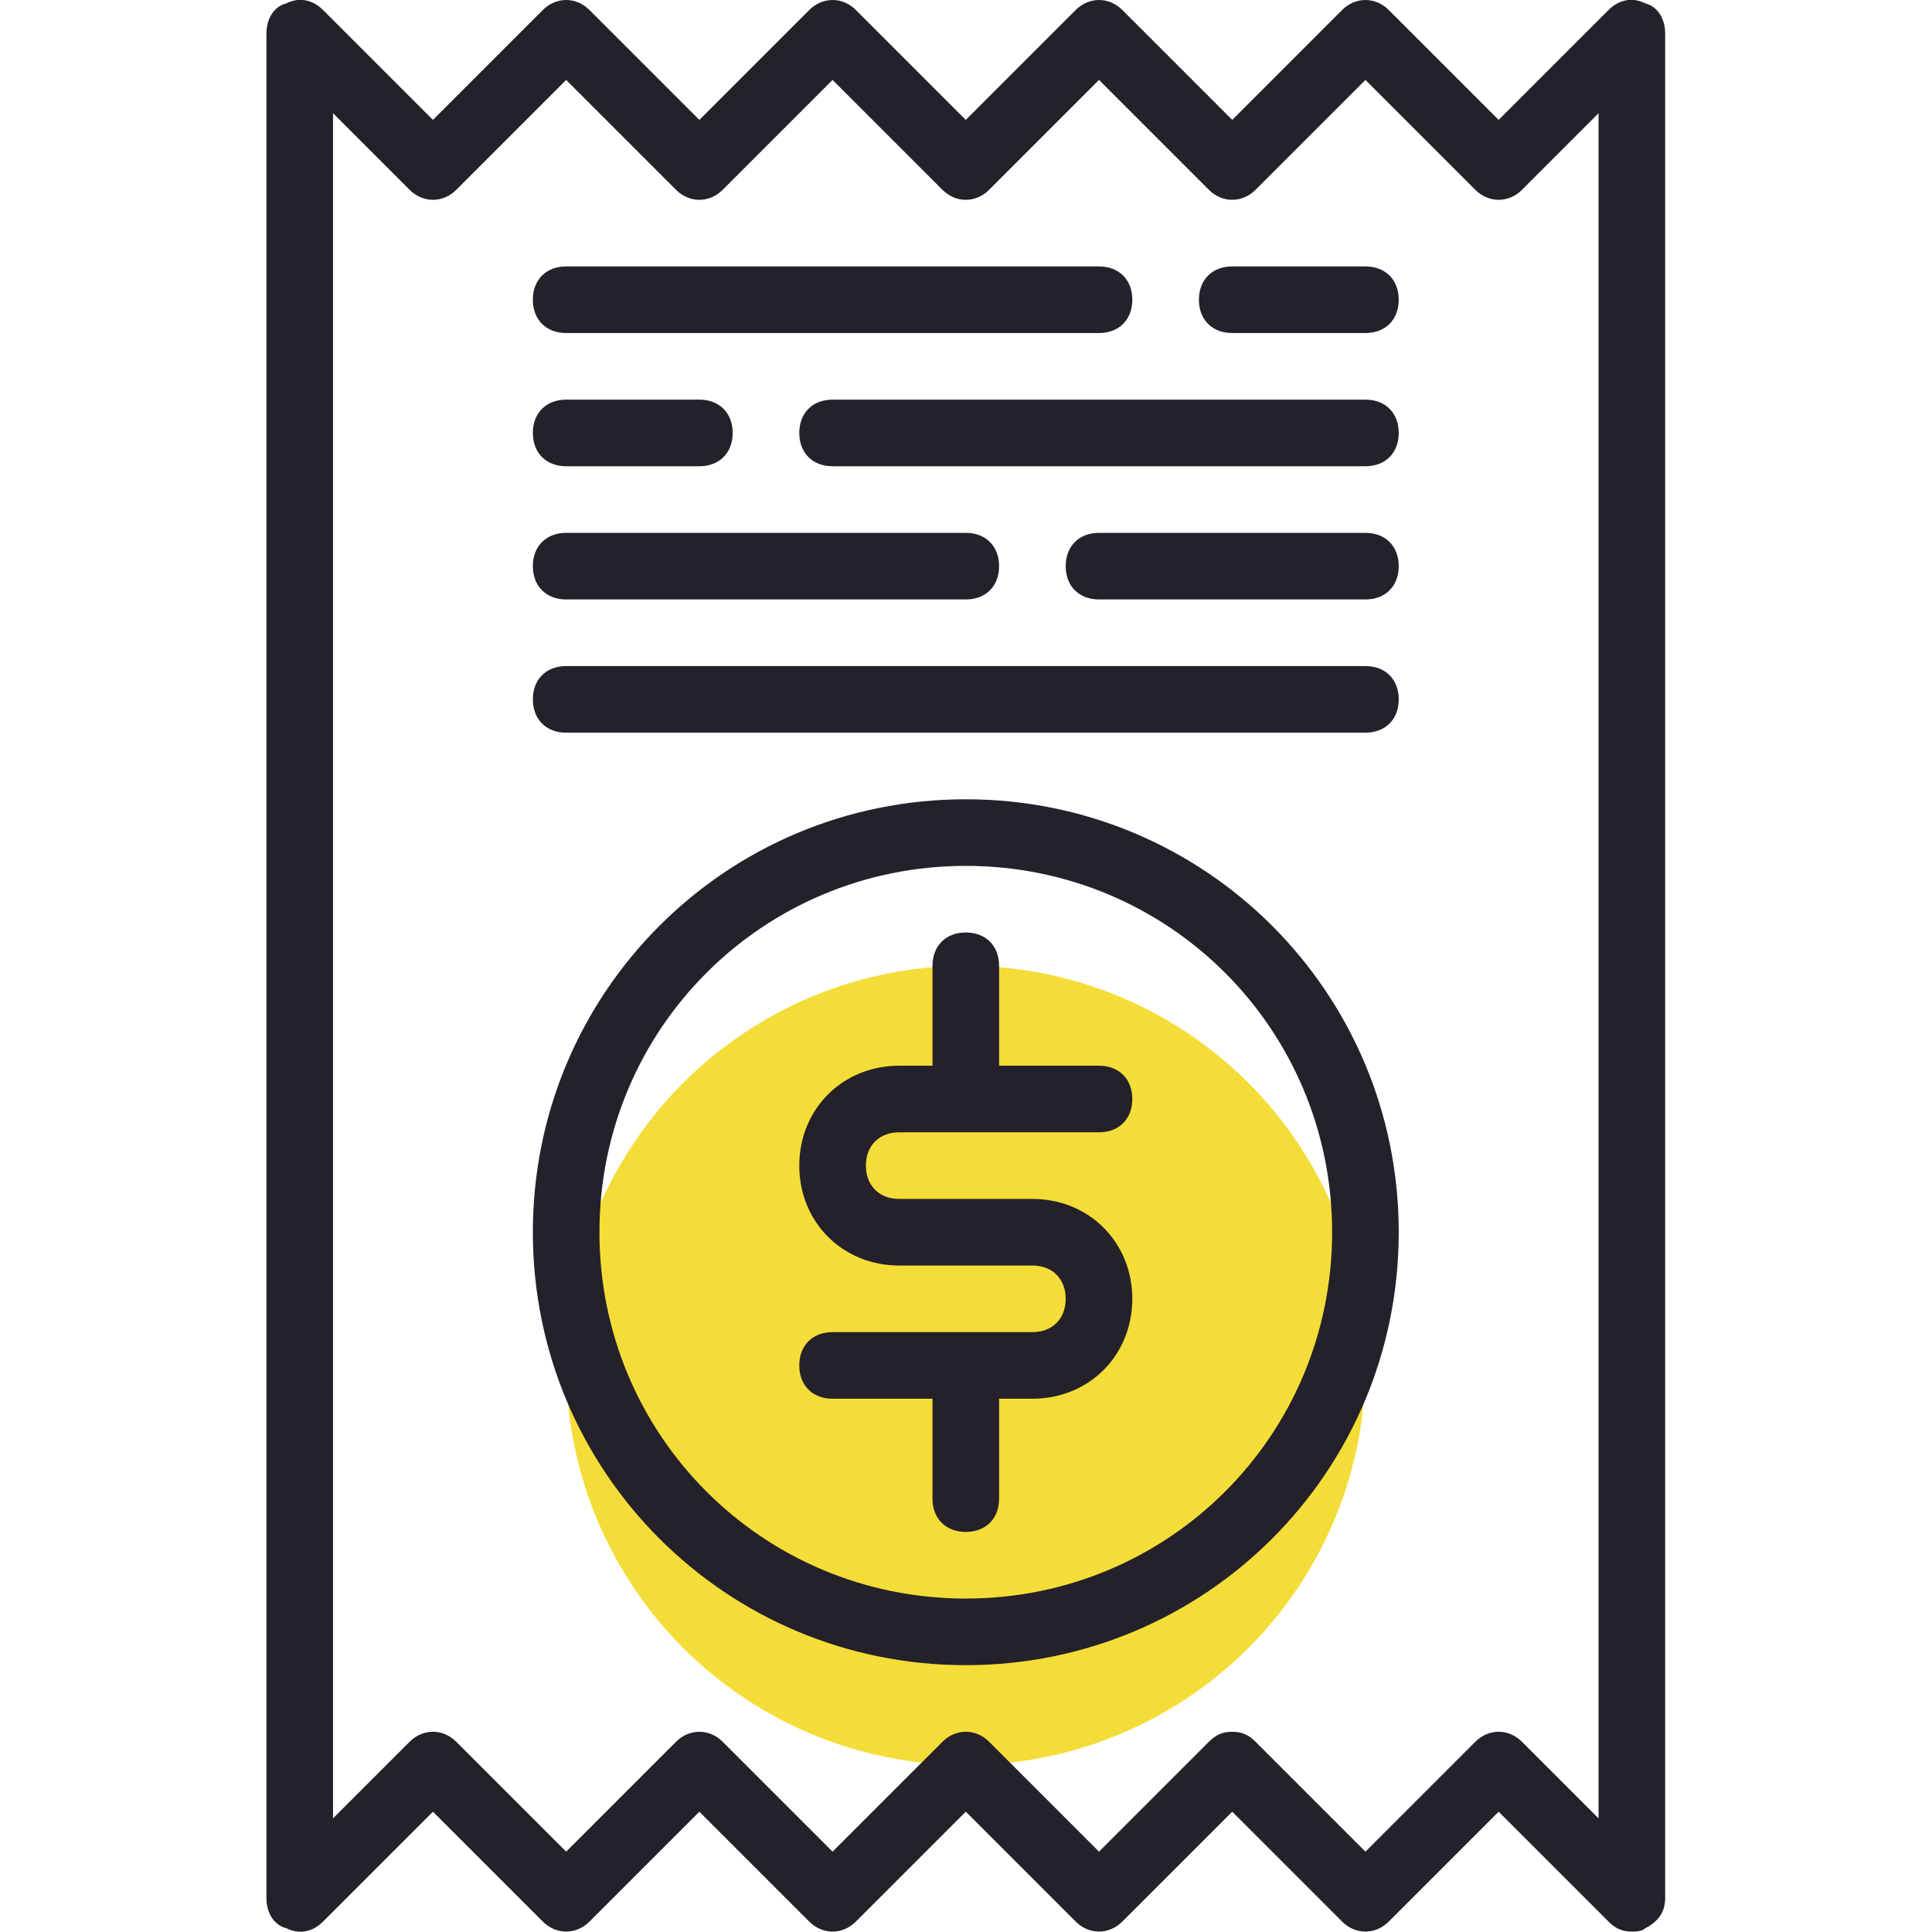 <?xml version="1.0" encoding="utf-8"?>
<!-- Generator: Adobe Illustrator 21.1.0, SVG Export Plug-In . SVG Version: 6.00 Build 0)  -->
<svg version="1.1" id="Capa_1" xmlns="http://www.w3.org/2000/svg" xmlns:xlink="http://www.w3.org/1999/xlink" x="0px" y="0px"
	 viewBox="0 0 464.1 464.1" style="enable-background:new 0 0 464.1 464.1;" xml:space="preserve">
<style type="text/css">
	.st0{fill:#F4DD38;}
	.st1{fill:#25212A;}
</style>
<circle class="st0" cx="232" cy="328" r="96"/>
<g>
	<path class="st1" d="M77.6,461.6l26.4-26.4l26.4,26.4c3.2,3.2,8,3.2,11.2,0l26.4-26.4l26.4,26.4c3.2,3.2,8,3.2,11.2,0l26.4-26.4
		l26.4,26.4c3.2,3.2,8,3.2,11.2,0l26.4-26.4l26.4,26.4c3.2,3.2,8,3.2,11.2,0l26.4-26.4l26.4,26.4c1.6,1.6,3.2,2.4,5.6,2.4
		c0.8,0,2.4,0,3.2-0.8c3.2-1.6,4.8-4,4.8-7.2V8c0-3.2-1.6-6.4-4.8-7.2c-3.2-1.6-6.4-0.8-8.8,1.6L360,28.8L333.6,2.4
		c-3.2-3.2-8-3.2-11.2,0L296,28.8L269.6,2.4c-3.2-3.2-8-3.2-11.2,0L232,28.8L205.6,2.4c-3.2-3.2-8-3.2-11.2,0L168,28.8L141.6,2.4
		c-3.2-3.2-8-3.2-11.2,0L104,28.8L77.6,2.4C75.2,0,72-0.8,68.8,0.8C65.6,1.6,64,4.8,64,8v448c0,3.2,1.6,6.4,4.8,7.2
		C72,464.8,75.2,464,77.6,461.6z M80,27.2l18.4,18.4c3.2,3.2,8,3.2,11.2,0L136,19.2l26.4,26.4c3.2,3.2,8,3.2,11.2,0L200,19.2
		l26.4,26.4c3.2,3.2,8,3.2,11.2,0L264,19.2l26.4,26.4c3.2,3.2,8,3.2,11.2,0L328,19.2l26.4,26.4c3.2,3.2,8,3.2,11.2,0L384,27.2v409.6
		l-18.4-18.4c-3.2-3.2-8-3.2-11.2,0L328,444.8l-26.4-26.4c-1.6-1.6-3.2-2.4-5.6-2.4s-4,0.8-5.6,2.4L264,444.8l-26.4-26.4
		c-3.2-3.2-8-3.2-11.2,0L200,444.8l-26.4-26.4c-3.2-3.2-8-3.2-11.2,0L136,444.8l-26.4-26.4c-3.2-3.2-8-3.2-11.2,0L80,436.8L80,27.2
		L80,27.2z"/>
	<path class="st1" d="M232,400c57.6,0,104-46.4,104-104s-46.4-104-104-104s-104,46.4-104,104S174.4,400,232,400z M232,208
		c48.8,0,88,39.2,88,88s-39.2,88-88,88s-88-39.2-88-88S183.2,208,232,208z"/>
	<path class="st1" d="M136,80h128c4.8,0,8-3.2,8-8s-3.2-8-8-8H136c-4.8,0-8,3.2-8,8S131.2,80,136,80z"/>
	<path class="st1" d="M296,80h32c4.8,0,8-3.2,8-8s-3.2-8-8-8h-32c-4.8,0-8,3.2-8,8S291.2,80,296,80z"/>
	<path class="st1" d="M136,112h32c4.8,0,8-3.2,8-8s-3.2-8-8-8h-32c-4.8,0-8,3.2-8,8S131.2,112,136,112z"/>
	<path class="st1" d="M328,96H200c-4.8,0-8,3.2-8,8s3.2,8,8,8h128c4.8,0,8-3.2,8-8S332.8,96,328,96z"/>
	<path class="st1" d="M136,144h96c4.8,0,8-3.2,8-8s-3.2-8-8-8h-96c-4.8,0-8,3.2-8,8S131.2,144,136,144z"/>
	<path class="st1" d="M328,128h-64c-4.8,0-8,3.2-8,8s3.2,8,8,8h64c4.8,0,8-3.2,8-8S332.8,128,328,128z"/>
	<path class="st1" d="M248,320h-48c-4.8,0-8,3.2-8,8s3.2,8,8,8h24v24c0,4.8,3.2,8,8,8s8-3.2,8-8v-24h8c13.6,0,24-10.4,24-24
		s-10.4-24-24-24h-32c-4.8,0-8-3.2-8-8s3.2-8,8-8h48c4.8,0,8-3.2,8-8s-3.2-8-8-8h-24v-24c0-4.8-3.2-8-8-8s-8,3.2-8,8v24h-8
		c-13.6,0-24,10.4-24,24s10.4,24,24,24h32c4.8,0,8,3.2,8,8S252.8,320,248,320z"/>
	<path class="st1" d="M136,176h192c4.8,0,8-3.2,8-8s-3.2-8-8-8H136c-4.8,0-8,3.2-8,8S131.2,176,136,176z"/>
</g>
</svg>
